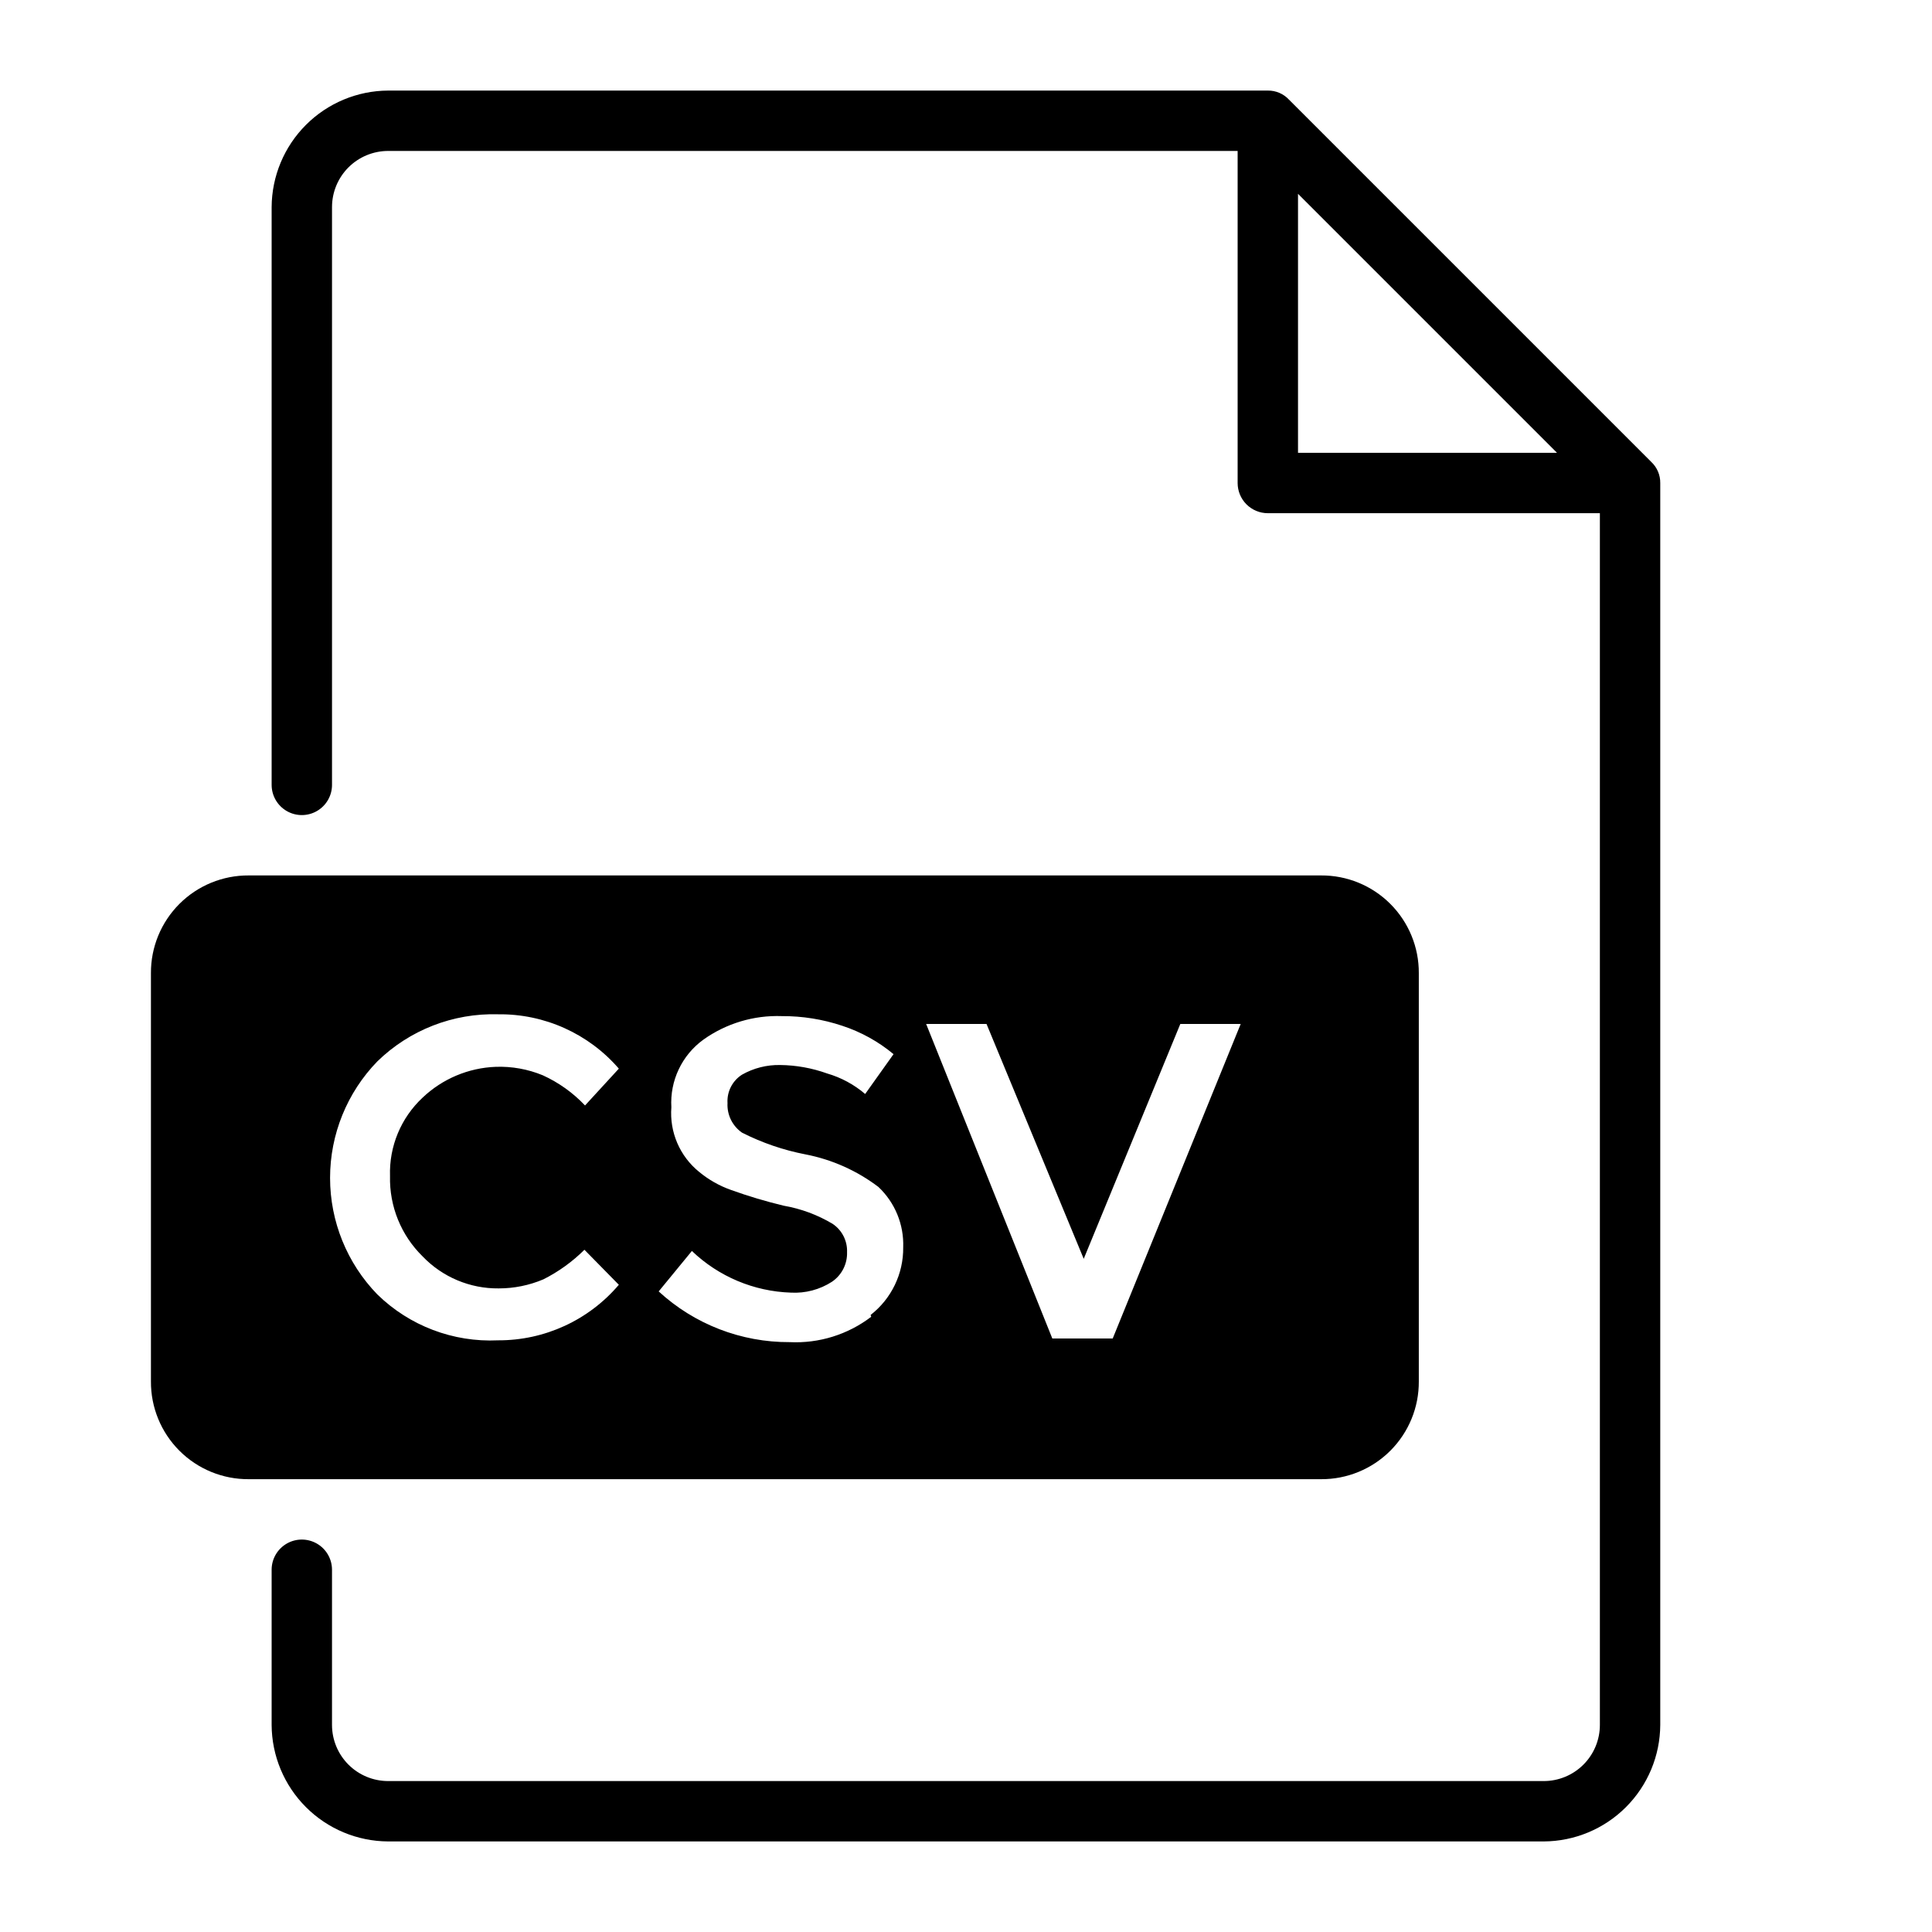 <?xml version="1.0" encoding="UTF-8"?>
<svg width="1200pt" height="1200pt" version="1.1" viewBox="0 0 1200 1200" xmlns="http://www.w3.org/2000/svg">
 <g>
  <path d="m1025.6 286.88-225-225c-3.387-3.644-8.152-5.688-13.125-5.625h-546.38c-19.164 0.098-37.516 7.754-51.066 21.309-13.555 13.551-21.211 31.902-21.309 51.066v358.88c0 6.699 3.574 12.887 9.375 16.238 5.801 3.348 12.949 3.348 18.75 0 5.801-3.352 9.375-9.539 9.375-16.238v-358.88c0-9.25 3.676-18.121 10.215-24.66 6.539-6.539 15.41-10.215 24.66-10.215h527.62v206.25c0 4.973 1.977 9.742 5.492 13.258 3.516 3.516 8.285 5.492 13.258 5.492h206.25v752.62c0 9.25-3.676 18.121-10.215 24.66-6.539 6.539-15.41 10.215-24.66 10.215h-717.75c-9.25 0-18.121-3.676-24.66-10.215-6.539-6.539-10.215-15.41-10.215-24.66v-96.375c0-6.699-3.574-12.887-9.375-16.238-5.801-3.348-12.949-3.348-18.75 0-5.801 3.352-9.375 9.539-9.375 16.238v96.375c0.098 19.164 7.754 37.516 21.309 51.066 13.551 13.555 31.902 21.211 51.066 21.309h717.75c19.164-0.098 37.516-7.754 51.066-21.309 13.555-13.551 21.211-31.902 21.309-51.066v-771.38c0.062-4.973-1.98-9.738-5.625-13.125zm-219.38-166.5 160.88 160.88h-160.88z"/>
  <path d="m881.25 858v-253.5c0.102-16.141-6.266-31.652-17.684-43.066-11.414-11.418-26.926-17.785-43.066-17.684h-666c-16.141-0.102-31.652 6.266-43.066 17.684-11.418 11.414-17.785 26.926-17.684 43.066v253.5c-0.102 16.141 6.266 31.652 17.684 43.066 11.414 11.418 26.926 17.785 43.066 17.684h666c16.141 0.102 31.652-6.266 43.066-17.684 11.418-11.414 17.785-26.926 17.684-43.066zm-618.75-77.625c12.328 12.867 29.43 20.062 47.25 19.875 9.535 0.012 18.973-1.902 27.75-5.625 9.418-4.738 18.023-10.941 25.5-18.375l21.375 21.75c-18.691 21.996-46.137 34.621-75 34.5-27.871 1.324-55.039-9-75-28.5-18.832-19.387-29.363-45.348-29.363-72.375s10.531-52.988 29.363-72.375c20.004-19.508 47.07-30.062 75-29.25 28.754-0.359 56.199 11.992 75 33.75l-21 22.875c-7.457-7.887-16.371-14.254-26.25-18.75-9.262-3.82-19.238-5.609-29.25-5.25-16.945 0.648-33.078 7.445-45.375 19.125-13.477 12.562-20.859 30.336-20.25 48.75-0.457 18.715 6.875 36.777 20.25 49.875zm278.62 37.5c-14.488 11.059-32.422 16.637-50.625 15.75-30.129 0.156-59.203-11.098-81.375-31.5l20.625-25.125c16.613 15.906 38.512 25.117 61.5 25.875 9 0.496 17.926-1.867 25.5-6.75 6.07-4.113 9.609-11.047 9.375-18.375 0.27-7.039-3.137-13.715-9-17.625-9.352-5.578-19.645-9.391-30.375-11.25-11.043-2.652-21.938-5.906-32.625-9.75-7.238-2.547-13.969-6.356-19.875-11.25-12.012-9.715-18.465-24.727-17.25-40.125-0.973-16.473 6.519-32.305 19.875-42 14.195-10.109 31.332-15.254 48.75-14.625 12.742-0.062 25.41 1.965 37.5 6 11.641 3.812 22.457 9.793 31.875 17.625l-17.625 24.75c-6.879-5.879-14.934-10.227-23.625-12.75-9.387-3.371-19.273-5.148-29.25-5.25-8.27-0.156-16.43 1.918-23.625 6-2.938 1.867-5.32 4.488-6.902 7.586-1.582 3.098-2.305 6.566-2.098 10.039-0.387 7.269 3.016 14.223 9 18.375 12.434 6.309 25.688 10.852 39.375 13.5 16.48 3.172 32.008 10.102 45.375 20.25 10.281 9.703 15.887 23.371 15.375 37.5 0.18 16.395-7.312 31.93-20.25 42zm150 13.5h-37.5l-78.375-195.38h37.5l60.375 145.88 60-145.88h37.5z"/>
 </g>
</svg>
